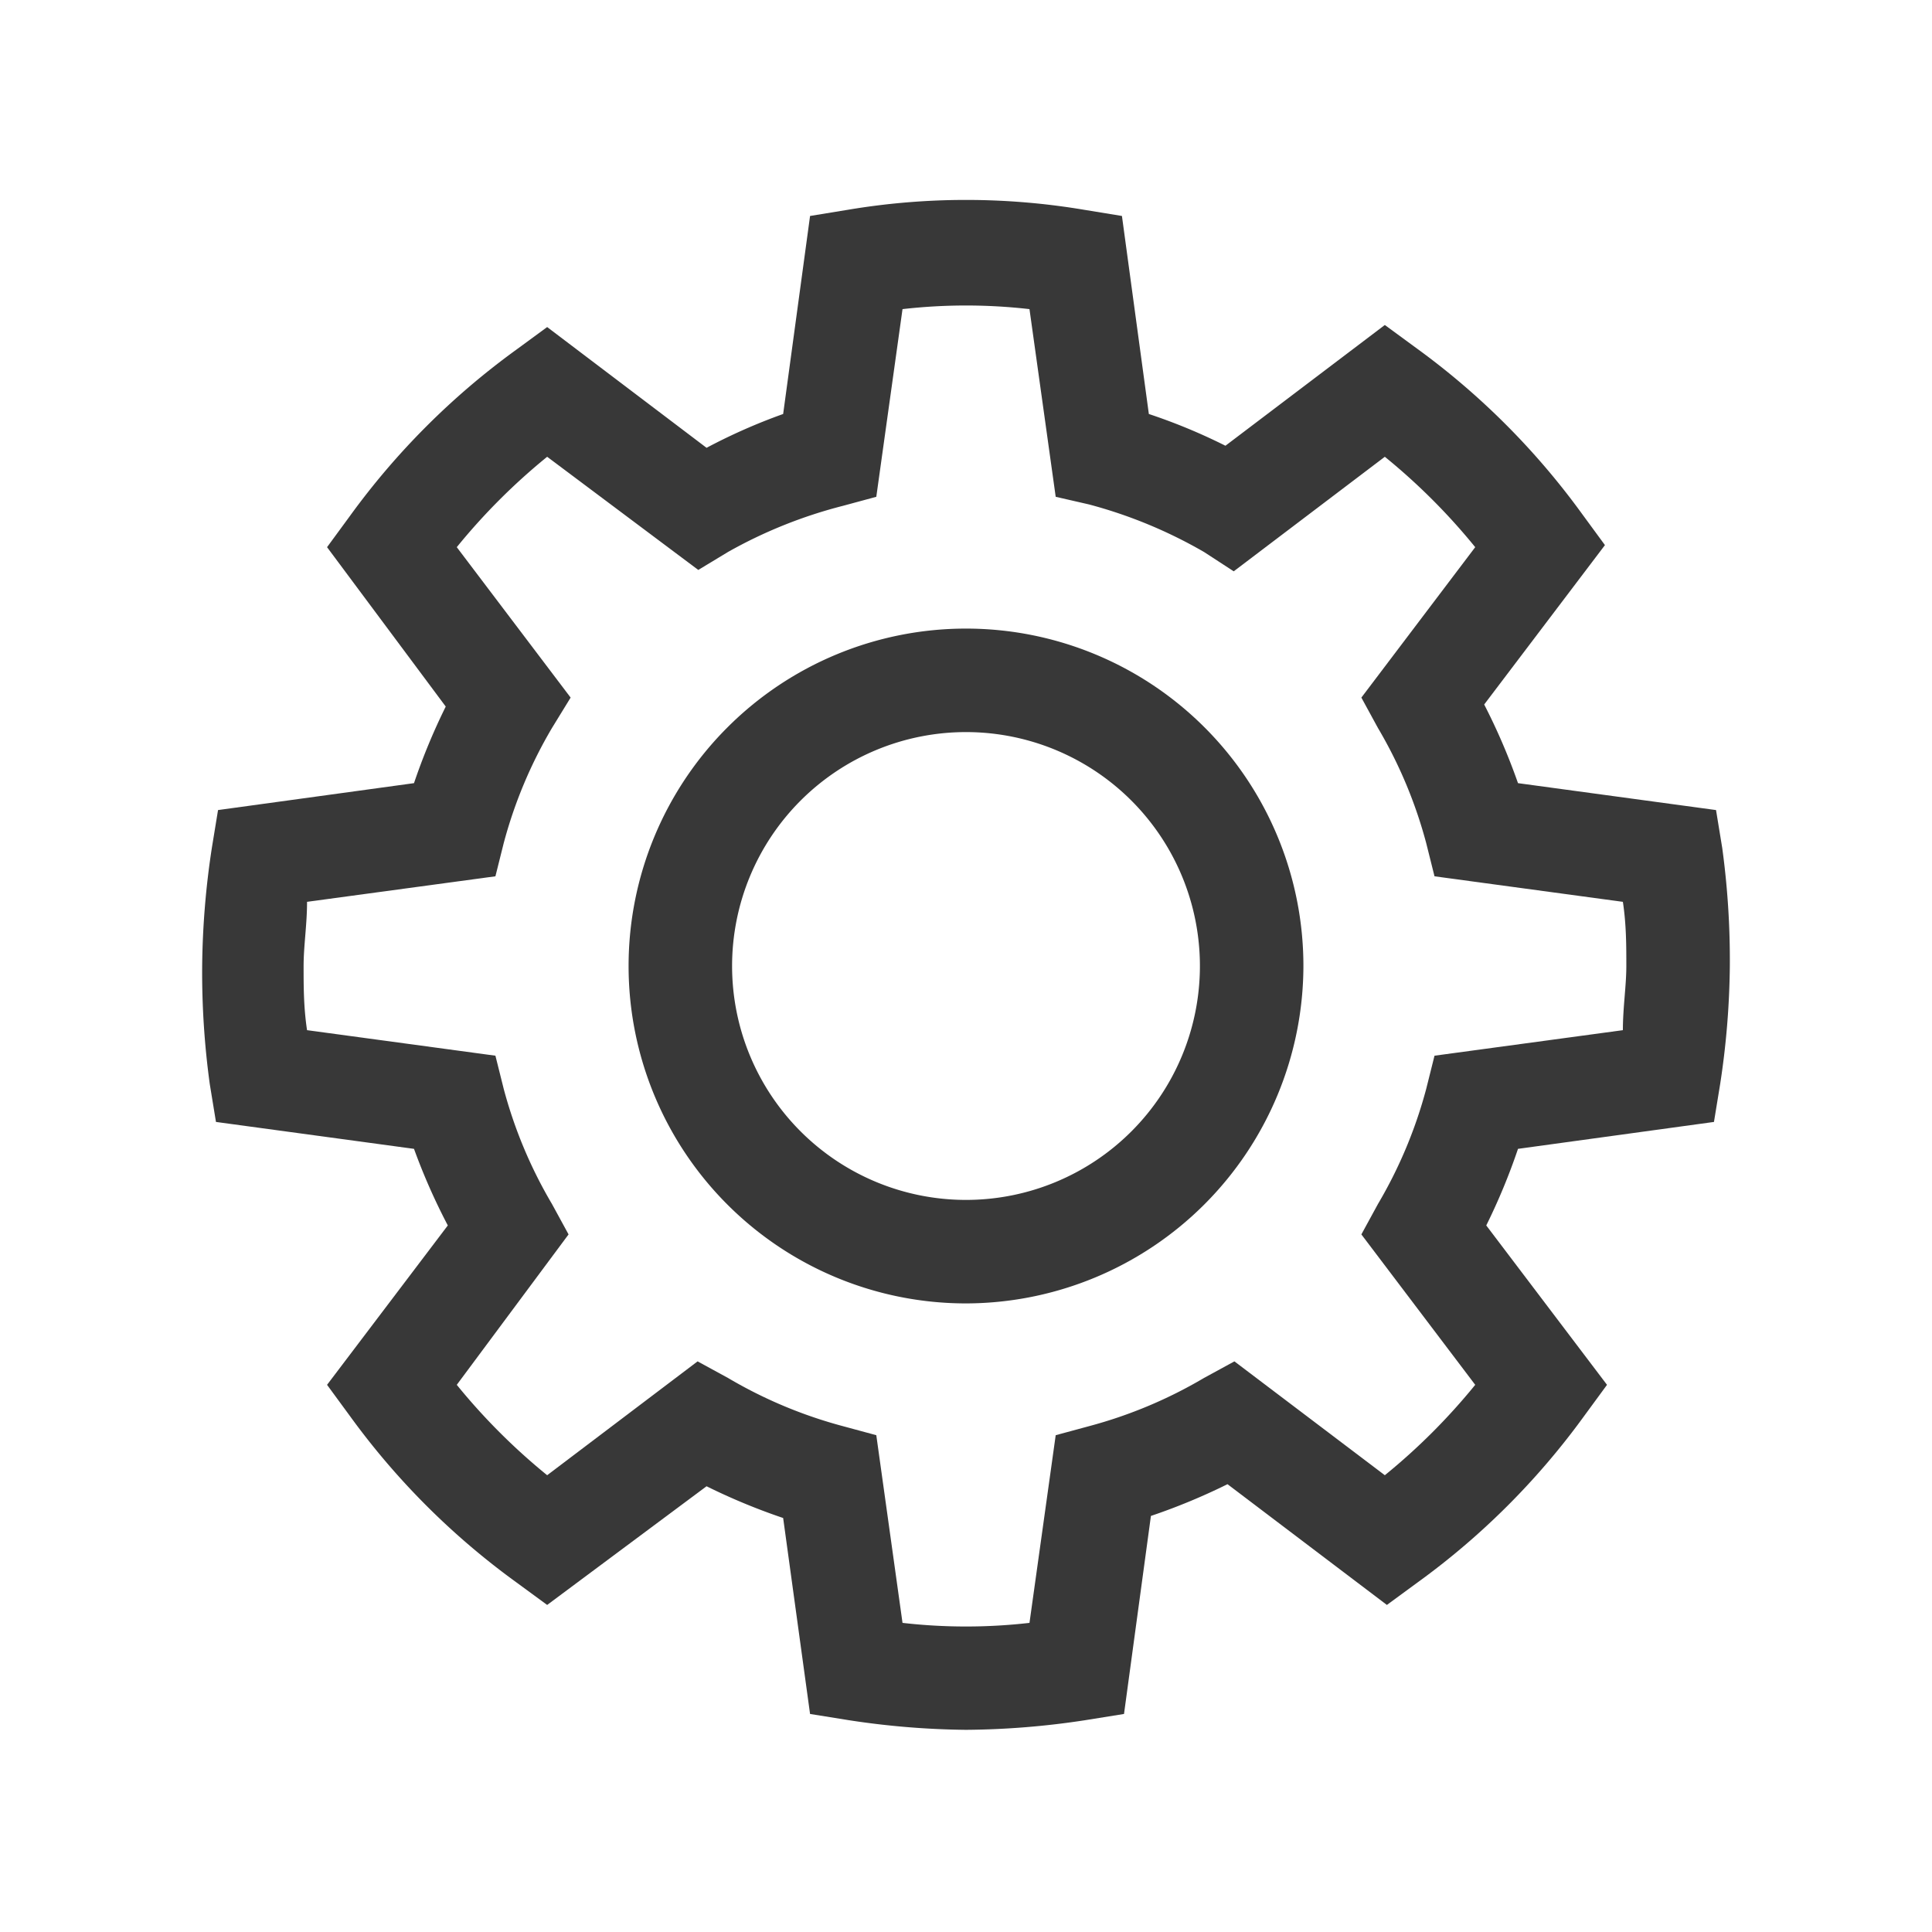 <svg id="Ebene_1" data-name="Ebene 1" xmlns="http://www.w3.org/2000/svg" viewBox="0 0 28 28"><defs><style>.cls-1{fill:#383838;}</style></defs><path class="cls-1" d="M14,25.07a11.89,11.89,0,0,1-1.7-.14l-.56-.09L11.35,22a9,9,0,0,1-1.11-.46L7.93,23.26l-.45-.33a10.8,10.8,0,0,1-2.41-2.41l-.33-.45,1.75-2.31A9,9,0,0,1,6,16.65l-2.87-.39-.09-.55A11.91,11.91,0,0,1,2.93,14a12,12,0,0,1,.14-1.71l.09-.55L6,11.35a9,9,0,0,1,.46-1.11L4.74,7.93l.33-.45A10.8,10.8,0,0,1,7.48,5.07l.45-.33,2.31,1.75A8.35,8.35,0,0,1,11.35,6l.39-2.87.55-.09a10.33,10.33,0,0,1,3.42,0l.55.09L16.65,6a8.35,8.35,0,0,1,1.11.46l2.31-1.75.45.33a10.8,10.8,0,0,1,2.41,2.41l.33.45-1.75,2.31A9,9,0,0,1,22,11.35l2.87.39.09.55A12,12,0,0,1,25.07,14a11.91,11.91,0,0,1-.14,1.71l-.09.55L22,16.65a9,9,0,0,1-.46,1.11l1.75,2.31-.33.45a10.8,10.8,0,0,1-2.41,2.41l-.45.33-2.31-1.75a9,9,0,0,1-1.11.46l-.39,2.87-.56.09A11.89,11.89,0,0,1,14,25.07Zm-.92-1.55a8.09,8.09,0,0,0,1.84,0l.38-2.72.48-.13a6.64,6.64,0,0,0,1.67-.7l.44-.24,2.18,1.65a9,9,0,0,0,1.31-1.31l-1.65-2.18.24-.44a6.64,6.64,0,0,0,.7-1.67l.12-.48,2.73-.37c0-.33.05-.64.05-.93s0-.6-.05-.93l-2.73-.37-.12-.48a6.64,6.64,0,0,0-.7-1.67l-.24-.44,1.65-2.18a9,9,0,0,0-1.31-1.31L17.88,8.28,17.45,8a6.83,6.83,0,0,0-1.67-.69L15.3,7.2l-.38-2.72a8.09,8.09,0,0,0-1.84,0L12.7,7.2l-.48.13A6.83,6.83,0,0,0,10.55,8l-.43.26L7.93,6.62A9,9,0,0,0,6.62,7.93l1.65,2.18L8,10.55a6.64,6.64,0,0,0-.7,1.67l-.12.48-2.73.37c0,.33-.05.64-.05.93s0,.6.05.93l2.73.37.12.48A6.64,6.64,0,0,0,8,17.45l.24.44L6.62,20.07a9,9,0,0,0,1.31,1.31l2.18-1.65.44.24a6.64,6.64,0,0,0,1.67.7l.48.13Z"/><path class="cls-1" d="M14,18.89A4.89,4.89,0,1,1,18.89,14,4.9,4.9,0,0,1,14,18.89Zm0-8.28A3.39,3.39,0,1,0,17.39,14,3.39,3.39,0,0,0,14,10.61Z"/></svg>